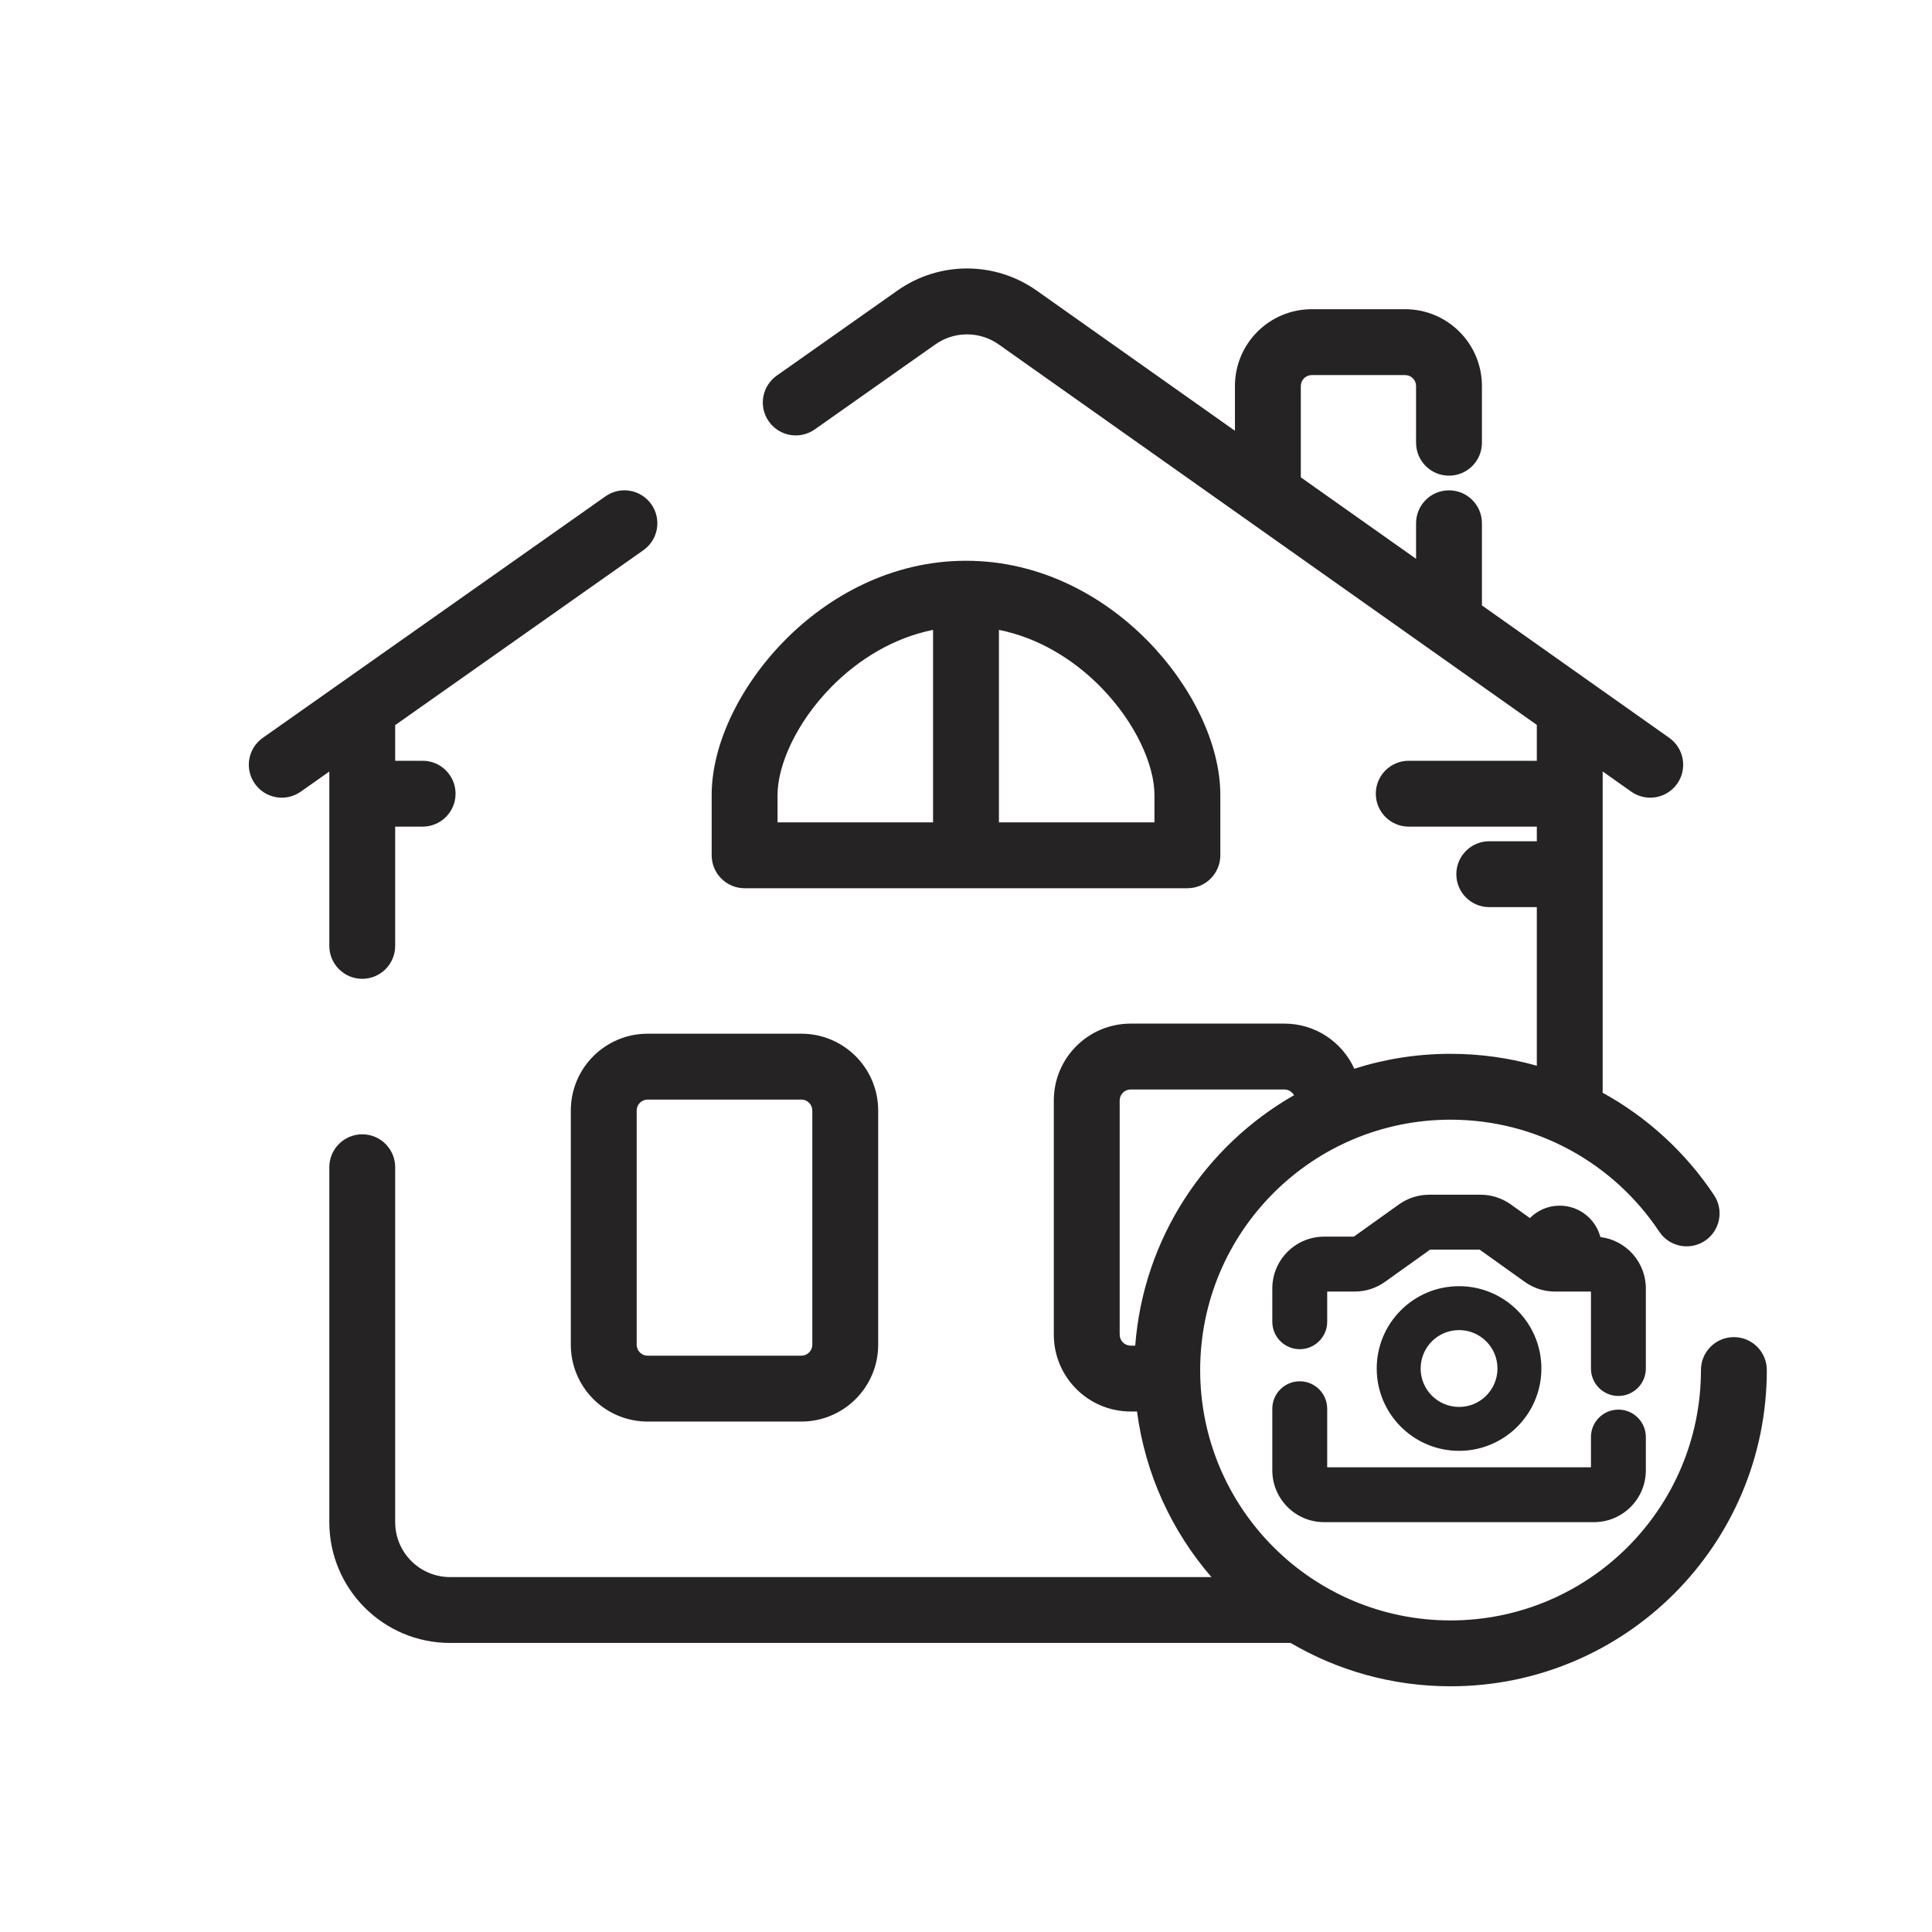<svg width="44" height="44" viewBox="0 0 44 44" fill="none" xmlns="http://www.w3.org/2000/svg">
<g clip-path="url(#clip0_960_10826)">
<path fill-rule="evenodd" clip-rule="evenodd" d="M20.439 6.617C21.39 5.946 22.661 5.947 23.611 6.619L28.125 9.811V8.792C28.125 7.825 28.908 7.042 29.875 7.042H32C32.966 7.042 33.75 7.825 33.75 8.792V10.083C33.75 10.498 33.414 10.833 33 10.833C32.586 10.833 32.25 10.498 32.25 10.083V8.792C32.25 8.654 32.138 8.542 32 8.542H29.875C29.737 8.542 29.625 8.654 29.625 8.792V10.871L32.25 12.727V11.917C32.25 11.502 32.586 11.167 33 11.167C33.414 11.167 33.75 11.502 33.75 11.917V13.75C33.75 13.762 33.75 13.775 33.749 13.787L38.016 16.804C38.354 17.043 38.435 17.511 38.196 17.85C37.956 18.188 37.489 18.268 37.15 18.029L36.5 17.569V18.076V19.909V24.83C36.5 24.849 36.499 24.867 36.498 24.886C37.522 25.448 38.393 26.252 39.037 27.219C39.266 27.564 39.172 28.03 38.828 28.259C38.483 28.488 38.017 28.395 37.788 28.05C36.765 26.511 35.018 25.5 33.035 25.5C29.886 25.5 27.333 28.053 27.333 31.202C27.333 34.351 29.886 36.904 33.035 36.904C36.185 36.904 38.738 34.351 38.738 31.202C38.738 30.788 39.073 30.452 39.488 30.452C39.902 30.452 40.238 30.788 40.238 31.202C40.238 35.18 37.013 38.404 33.035 38.404C31.706 38.404 30.462 38.044 29.393 37.417H23.833H10.25C8.731 37.417 7.5 36.185 7.5 34.667V33.917V31.625V26.583C7.5 26.169 7.836 25.833 8.25 25.833C8.664 25.833 9 26.169 9 26.583V31.625V33.917V34.667C9 35.357 9.56 35.917 10.25 35.917H23.833H27.59C26.69 34.877 26.082 33.578 25.895 32.146H25.75C24.783 32.146 24 31.362 24 30.396V27.729V25.062C24 24.096 24.783 23.312 25.75 23.312H27.5H29.25C29.959 23.312 30.569 23.734 30.844 24.34C31.535 24.119 32.271 24 33.035 24C33.717 24 34.376 24.095 35 24.271V20.659H33.917C33.502 20.659 33.167 20.323 33.167 19.909C33.167 19.495 33.502 19.159 33.917 19.159H35V18.826H32.083C31.669 18.826 31.333 18.49 31.333 18.076C31.333 17.661 31.669 17.326 32.083 17.326H35V16.509L22.745 7.844C22.313 7.539 21.736 7.538 21.303 7.843L18.555 9.78C18.216 10.018 17.749 9.937 17.51 9.599C17.271 9.26 17.352 8.792 17.691 8.554L20.439 6.617ZM29.47 24.943C29.427 24.865 29.345 24.812 29.25 24.812H27.5H25.75C25.612 24.812 25.5 24.924 25.5 25.062V27.729V30.396C25.5 30.534 25.612 30.646 25.75 30.646H25.854C26.041 28.201 27.449 26.097 29.47 24.943ZM14.834 11.485C15.072 11.823 14.992 12.291 14.653 12.53L9 16.514V17.326H9.625C10.039 17.326 10.375 17.661 10.375 18.076C10.375 18.49 10.039 18.826 9.625 18.826H9V21.542C9 21.956 8.664 22.292 8.25 22.292C7.836 22.292 7.5 21.956 7.5 21.542V18.076V17.571L6.849 18.03C6.51 18.268 6.042 18.187 5.804 17.849C5.565 17.51 5.646 17.042 5.985 16.804L13.789 11.304C14.127 11.065 14.595 11.146 14.834 11.485ZM32.57 28.459L31.541 29.194C31.341 29.337 31.101 29.414 30.855 29.414H30.226V30.102C30.226 30.447 29.946 30.727 29.601 30.727C29.255 30.727 28.976 30.447 28.976 30.102V29.345C28.976 28.693 29.504 28.164 30.156 28.164H30.833L31.861 27.429C32.062 27.286 32.302 27.209 32.548 27.209H33.719C33.965 27.209 34.205 27.286 34.406 27.429L34.842 27.741C35.015 27.566 35.255 27.458 35.521 27.458C35.966 27.458 36.34 27.762 36.448 28.173C37.031 28.245 37.483 28.742 37.483 29.345V31.167C37.483 31.512 37.203 31.792 36.858 31.792C36.512 31.792 36.233 31.512 36.233 31.167V29.414H35.412C35.166 29.414 34.926 29.337 34.726 29.194L33.697 28.459H32.57ZM29.601 31.458C29.946 31.458 30.226 31.738 30.226 32.083V33.416H36.233V32.728C36.233 32.383 36.512 32.103 36.858 32.103C37.203 32.103 37.483 32.383 37.483 32.728V33.485C37.483 34.137 36.954 34.666 36.302 34.666H30.156C29.504 34.666 28.976 34.137 28.976 33.485V32.083C28.976 31.738 29.255 31.458 29.601 31.458ZM33.229 30.292C32.746 30.292 32.354 30.683 32.354 31.167C32.354 31.65 32.746 32.042 33.229 32.042C33.464 32.042 33.677 31.95 33.834 31.799C34.001 31.639 34.104 31.415 34.104 31.167C34.104 30.683 33.712 30.292 33.229 30.292ZM31.354 31.167C31.354 30.131 32.194 29.292 33.229 29.292C34.265 29.292 35.104 30.131 35.104 31.167C35.104 31.699 34.882 32.18 34.526 32.521C34.19 32.843 33.732 33.042 33.229 33.042C32.194 33.042 31.354 32.202 31.354 31.167ZM17.857 14.6C18.862 13.574 20.306 12.771 22 12.771C23.694 12.771 25.137 13.574 26.143 14.6C27.132 15.609 27.792 16.933 27.792 18.104L27.792 18.995L27.792 19.479C27.792 19.893 27.456 20.229 27.042 20.229H22H16.958C16.544 20.229 16.208 19.893 16.208 19.479L16.208 18.823L16.208 18.104C16.208 16.933 16.868 15.609 17.857 14.6ZM18.928 15.65C18.12 16.474 17.708 17.442 17.708 18.104L17.708 18.729H21.25V14.345C20.351 14.525 19.551 15.015 18.928 15.65ZM22.75 14.345V18.729H26.292L26.292 18.104C26.292 17.442 25.879 16.474 25.072 15.65C24.449 15.015 23.649 14.525 22.75 14.345ZM14.75 23.542C13.783 23.542 13 24.325 13 25.292V27.958V30.625C13 31.591 13.783 32.375 14.75 32.375H16.5H18.25C19.216 32.375 20 31.591 20 30.625V27.958V25.292C20 24.325 19.216 23.542 18.25 23.542H16.5H14.75ZM14.5 25.292C14.5 25.154 14.612 25.042 14.75 25.042H16.5H18.25C18.388 25.042 18.5 25.154 18.5 25.292V27.958V30.625C18.5 30.763 18.388 30.875 18.25 30.875H16.5H14.75C14.612 30.875 14.5 30.763 14.5 30.625V27.958V25.292Z" fill="#252323"/>
</g>
<defs>
<clipPath id="clip0_960_10826">
<rect width="44" height="44" fill="white"/>
</clipPath>
</defs>
</svg>
